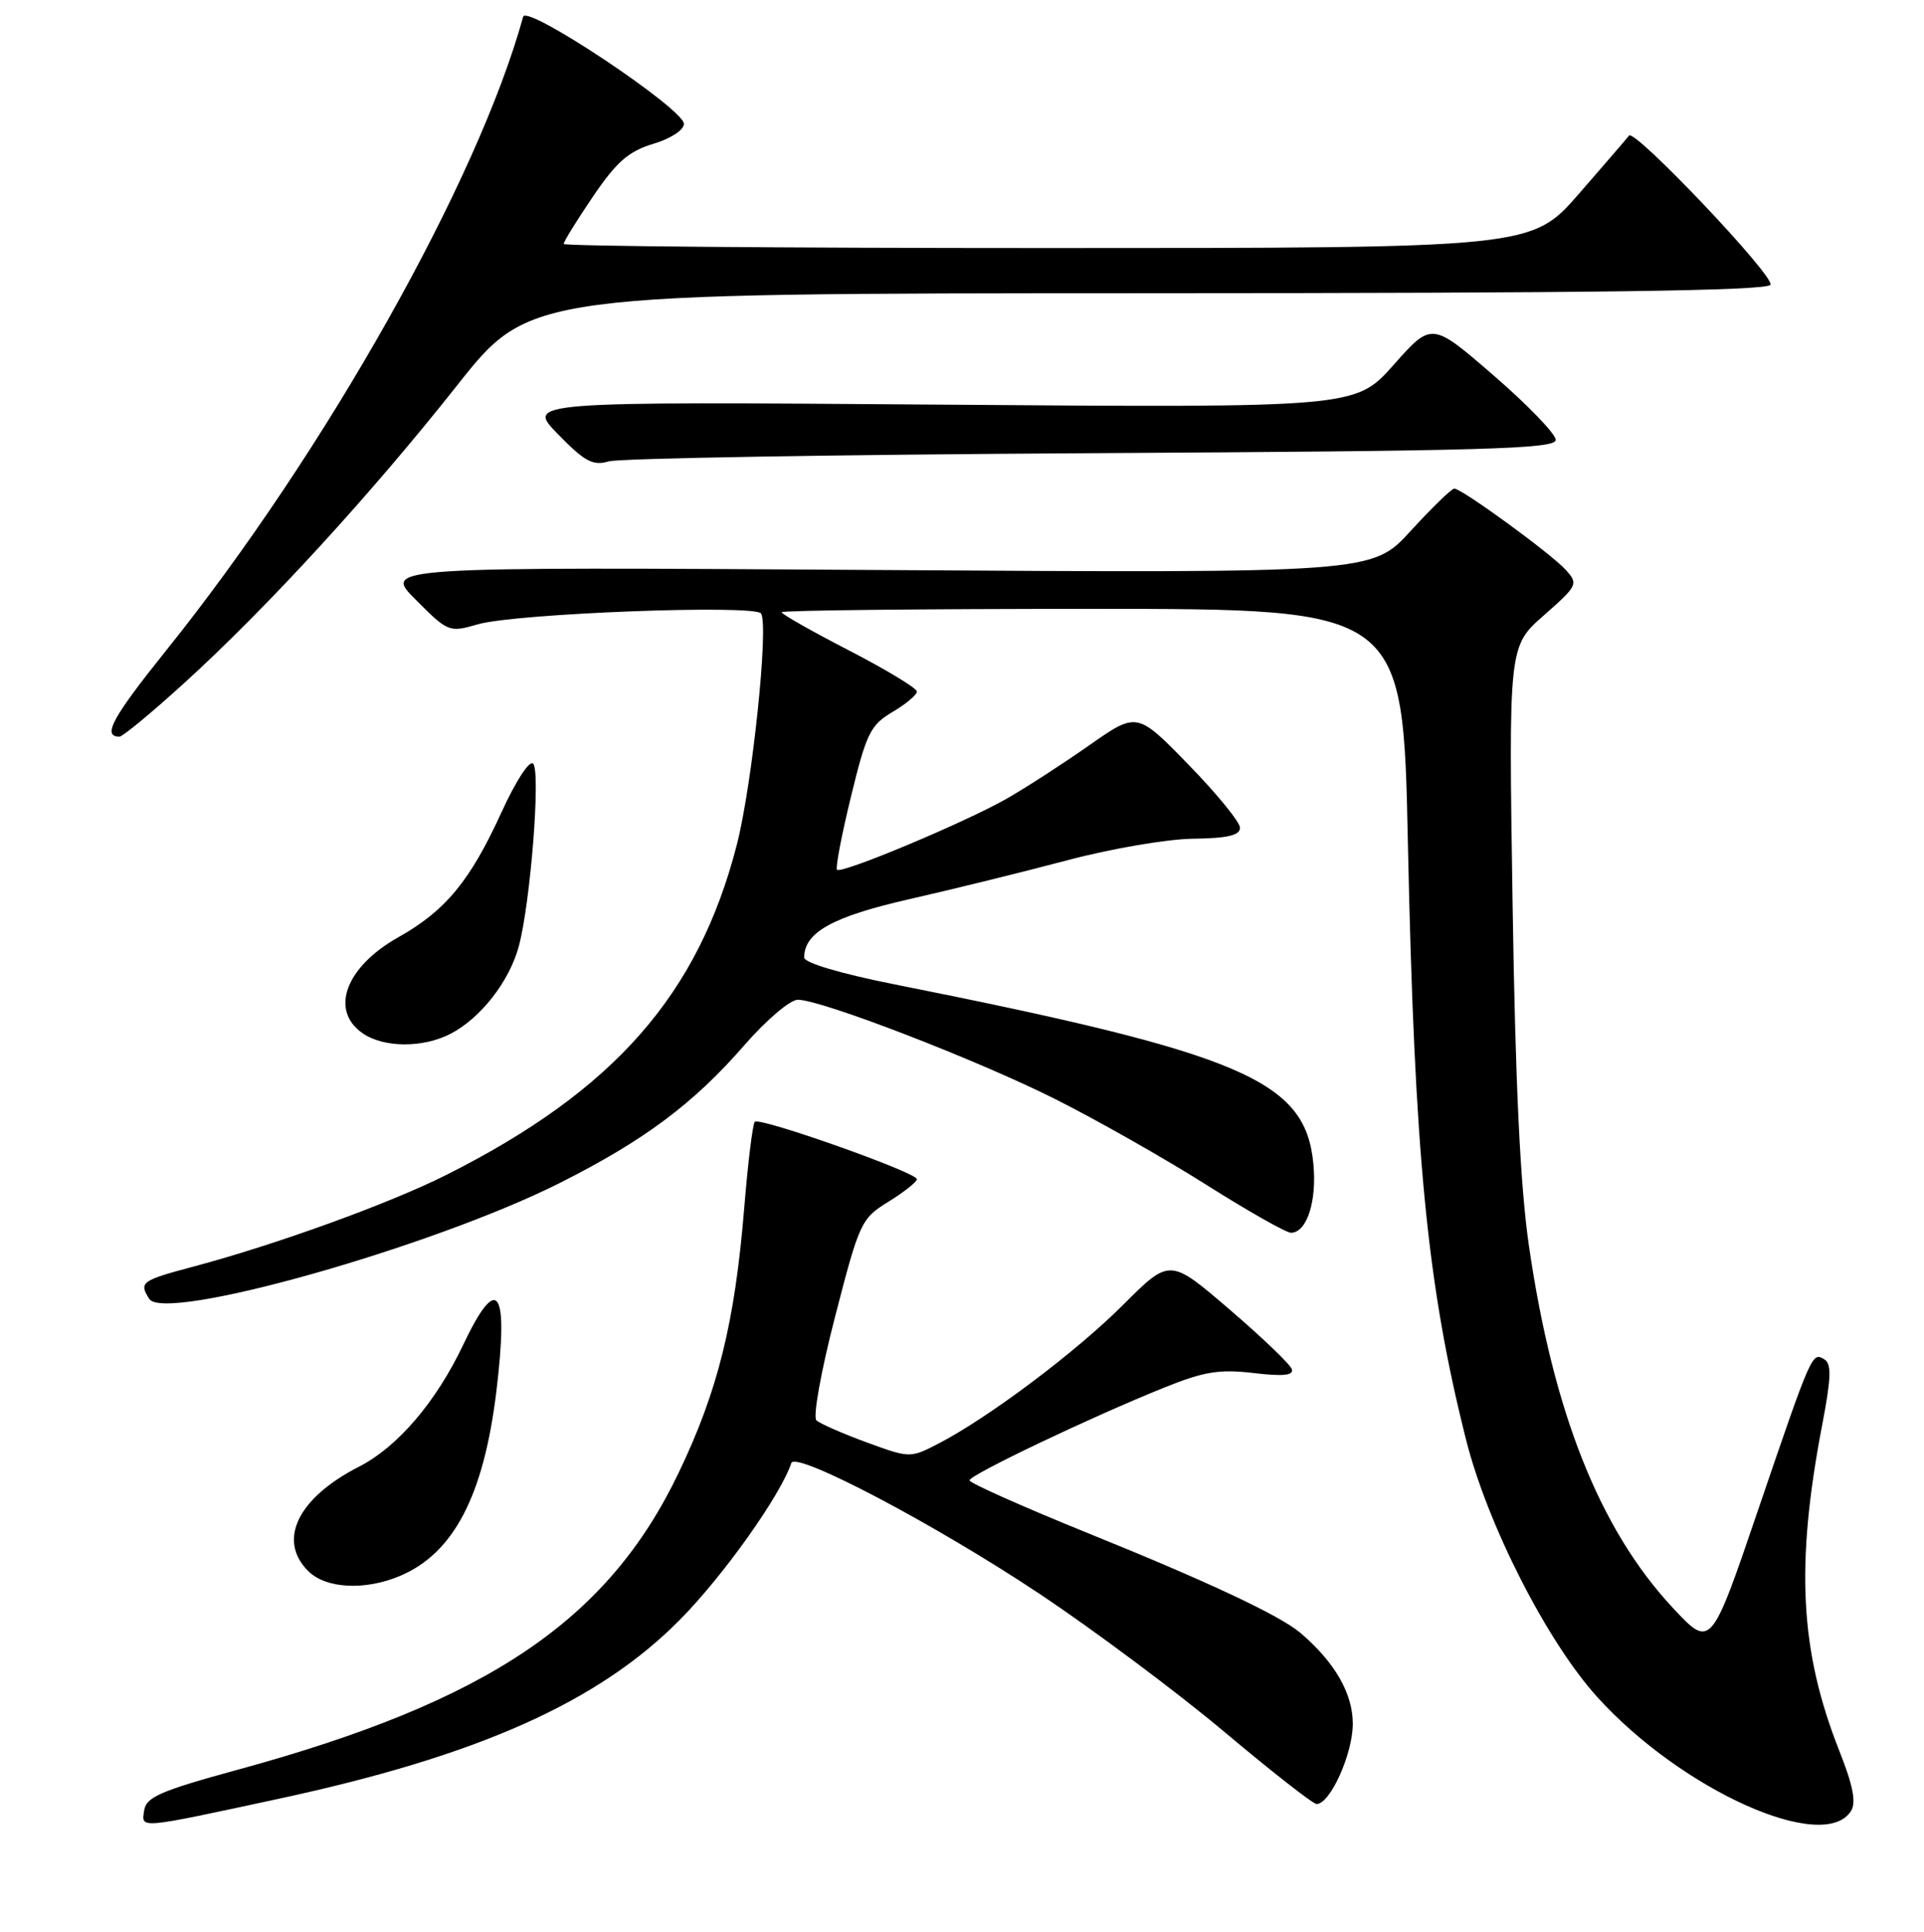 <?xml version="1.0" encoding="UTF-8" standalone="no"?>
<!DOCTYPE svg PUBLIC "-//W3C//DTD SVG 1.1//EN" "http://www.w3.org/Graphics/SVG/1.1/DTD/svg11.dtd" >
<svg xmlns="http://www.w3.org/2000/svg" xmlns:xlink="http://www.w3.org/1999/xlink" version="1.1" viewBox="0 0 256 257">
 <g >
 <path fill="currentColor"
d=" M 37.00 239.32 C 63.64 233.59 79.63 226.46 90.50 215.45 C 96.26 209.62 103.86 198.93 105.29 194.64 C 105.83 193.00 124.46 202.80 138.29 212.02 C 145.56 216.86 156.64 225.14 162.92 230.41 C 169.20 235.69 174.72 240.00 175.18 240.00 C 176.99 240.00 179.99 233.34 180.00 229.33 C 180.00 225.28 177.58 221.10 173.01 217.22 C 170.27 214.90 160.70 210.41 144.75 203.96 C 136.09 200.45 129.00 197.29 129.00 196.94 C 129.00 196.22 145.14 188.53 154.90 184.60 C 160.21 182.46 162.24 182.13 166.78 182.66 C 170.75 183.13 172.16 182.98 171.88 182.14 C 171.67 181.50 167.93 177.92 163.57 174.18 C 155.65 167.39 155.65 167.39 149.47 173.56 C 143.18 179.86 131.47 188.65 124.79 192.09 C 121.11 193.99 121.03 193.98 115.29 191.88 C 112.10 190.71 109.11 189.39 108.63 188.96 C 108.14 188.51 109.24 182.42 111.11 175.17 C 114.36 162.58 114.57 162.12 118.23 159.86 C 120.30 158.58 122.00 157.23 122.00 156.87 C 122.00 155.99 101.09 148.58 100.43 149.24 C 100.15 149.52 99.52 154.65 99.03 160.63 C 97.78 175.94 95.53 185.05 90.28 195.97 C 80.85 215.63 64.92 226.35 31.65 235.43 C 21.33 238.25 19.45 239.07 19.18 240.86 C 18.81 243.31 18.27 243.35 37.00 239.32 Z  M 246.29 240.92 C 247.00 239.79 246.56 237.53 244.73 232.92 C 239.48 219.63 238.88 208.26 242.46 189.53 C 243.65 183.33 243.71 181.44 242.75 180.85 C 241.11 179.83 241.09 179.88 233.91 200.92 C 227.64 219.33 227.64 219.33 222.55 213.87 C 212.84 203.44 206.67 187.91 203.44 165.79 C 202.28 157.85 201.63 144.34 201.26 120.24 C 200.73 85.99 200.73 85.99 205.41 81.87 C 209.93 77.89 210.03 77.69 208.33 75.81 C 206.37 73.65 194.51 65.00 193.50 65.00 C 193.14 65.00 190.54 67.53 187.71 70.62 C 182.57 76.25 182.57 76.25 116.76 75.83 C 50.94 75.41 50.94 75.41 55.32 79.79 C 59.63 84.11 59.76 84.16 63.60 83.05 C 68.62 81.60 100.51 80.39 101.27 81.62 C 102.30 83.30 100.09 104.37 98.05 112.34 C 92.92 132.32 81.72 145.07 59.42 156.29 C 51.87 160.09 36.81 165.55 25.75 168.50 C 18.79 170.35 18.46 170.60 19.86 172.80 C 21.87 175.97 57.54 165.90 74.48 157.38 C 85.72 151.72 92.27 146.83 99.03 139.06 C 101.94 135.72 105.13 133.00 106.15 133.00 C 109.27 133.00 129.92 140.96 140.37 146.20 C 145.80 148.92 154.83 154.04 160.43 157.57 C 166.03 161.11 171.13 164.00 171.77 164.00 C 173.88 164.00 175.24 159.81 174.75 154.80 C 173.69 143.72 165.42 140.19 118.75 130.90 C 111.80 129.51 107.00 128.08 107.00 127.39 C 107.00 124.04 110.77 121.95 121.00 119.62 C 126.78 118.31 136.22 115.98 142.00 114.45 C 147.78 112.91 155.31 111.62 158.74 111.58 C 163.32 111.52 164.99 111.13 164.99 110.13 C 165.00 109.38 161.91 105.60 158.14 101.73 C 151.29 94.69 151.29 94.69 144.89 99.18 C 141.38 101.64 136.46 104.82 133.97 106.24 C 128.46 109.39 111.96 116.30 111.37 115.71 C 111.14 115.48 111.98 111.09 113.23 105.96 C 115.28 97.55 115.82 96.45 118.75 94.72 C 120.54 93.67 122.00 92.44 122.00 92.00 C 122.00 91.56 117.95 89.11 113.00 86.55 C 108.05 84.00 104.00 81.70 104.00 81.45 C 104.00 81.20 122.60 81.00 145.34 81.00 C 186.68 81.00 186.68 81.00 187.33 112.25 C 188.21 153.72 189.89 170.98 195.06 191.50 C 197.91 202.83 205.82 218.35 212.51 225.75 C 223.75 238.17 242.69 246.67 246.29 240.92 Z  M 53.28 209.63 C 60.38 206.60 64.35 198.98 66.04 185.14 C 67.71 171.35 66.21 169.25 61.61 178.95 C 58.01 186.52 52.89 192.51 47.77 195.12 C 39.63 199.27 36.89 204.89 41.00 209.00 C 43.36 211.36 48.58 211.63 53.28 209.63 Z  M 59.93 137.54 C 63.95 135.46 67.77 130.57 69.03 125.89 C 70.58 120.14 71.96 102.67 70.94 101.60 C 70.46 101.08 68.64 103.87 66.71 108.10 C 62.54 117.22 59.27 121.17 52.98 124.70 C 46.00 128.63 43.85 134.38 48.22 137.44 C 51.02 139.40 56.24 139.44 59.93 137.54 Z  M 24.59 90.80 C 35.60 80.78 49.41 65.70 60.83 51.26 C 70.50 39.03 70.50 39.03 152.69 39.01 C 212.00 39.00 235.07 38.69 235.57 37.89 C 236.22 36.83 217.46 17.05 216.75 18.04 C 216.57 18.30 213.58 21.76 210.11 25.75 C 203.79 33.00 203.79 33.00 139.40 33.00 C 103.98 33.00 75.00 32.75 75.00 32.45 C 75.00 32.14 76.76 29.30 78.91 26.13 C 82.04 21.52 83.64 20.13 86.91 19.14 C 89.23 18.45 91.00 17.30 91.00 16.48 C 91.00 14.50 70.07 0.54 69.61 2.22 C 63.59 24.08 43.27 60.15 22.16 86.47 C 14.92 95.49 13.56 98.00 15.90 98.00 C 16.33 98.00 20.24 94.76 24.59 90.80 Z  M 145.25 60.29 C 197.73 59.99 207.00 59.73 207.00 58.52 C 207.00 57.74 203.29 53.89 198.75 49.96 C 190.50 42.82 190.50 42.82 185.43 48.54 C 180.36 54.25 180.36 54.25 125.18 53.83 C 69.99 53.42 69.99 53.42 74.25 57.77 C 77.82 61.43 78.90 62.00 81.00 61.38 C 82.38 60.97 111.29 60.48 145.25 60.29 Z "/>
</g>
</svg>